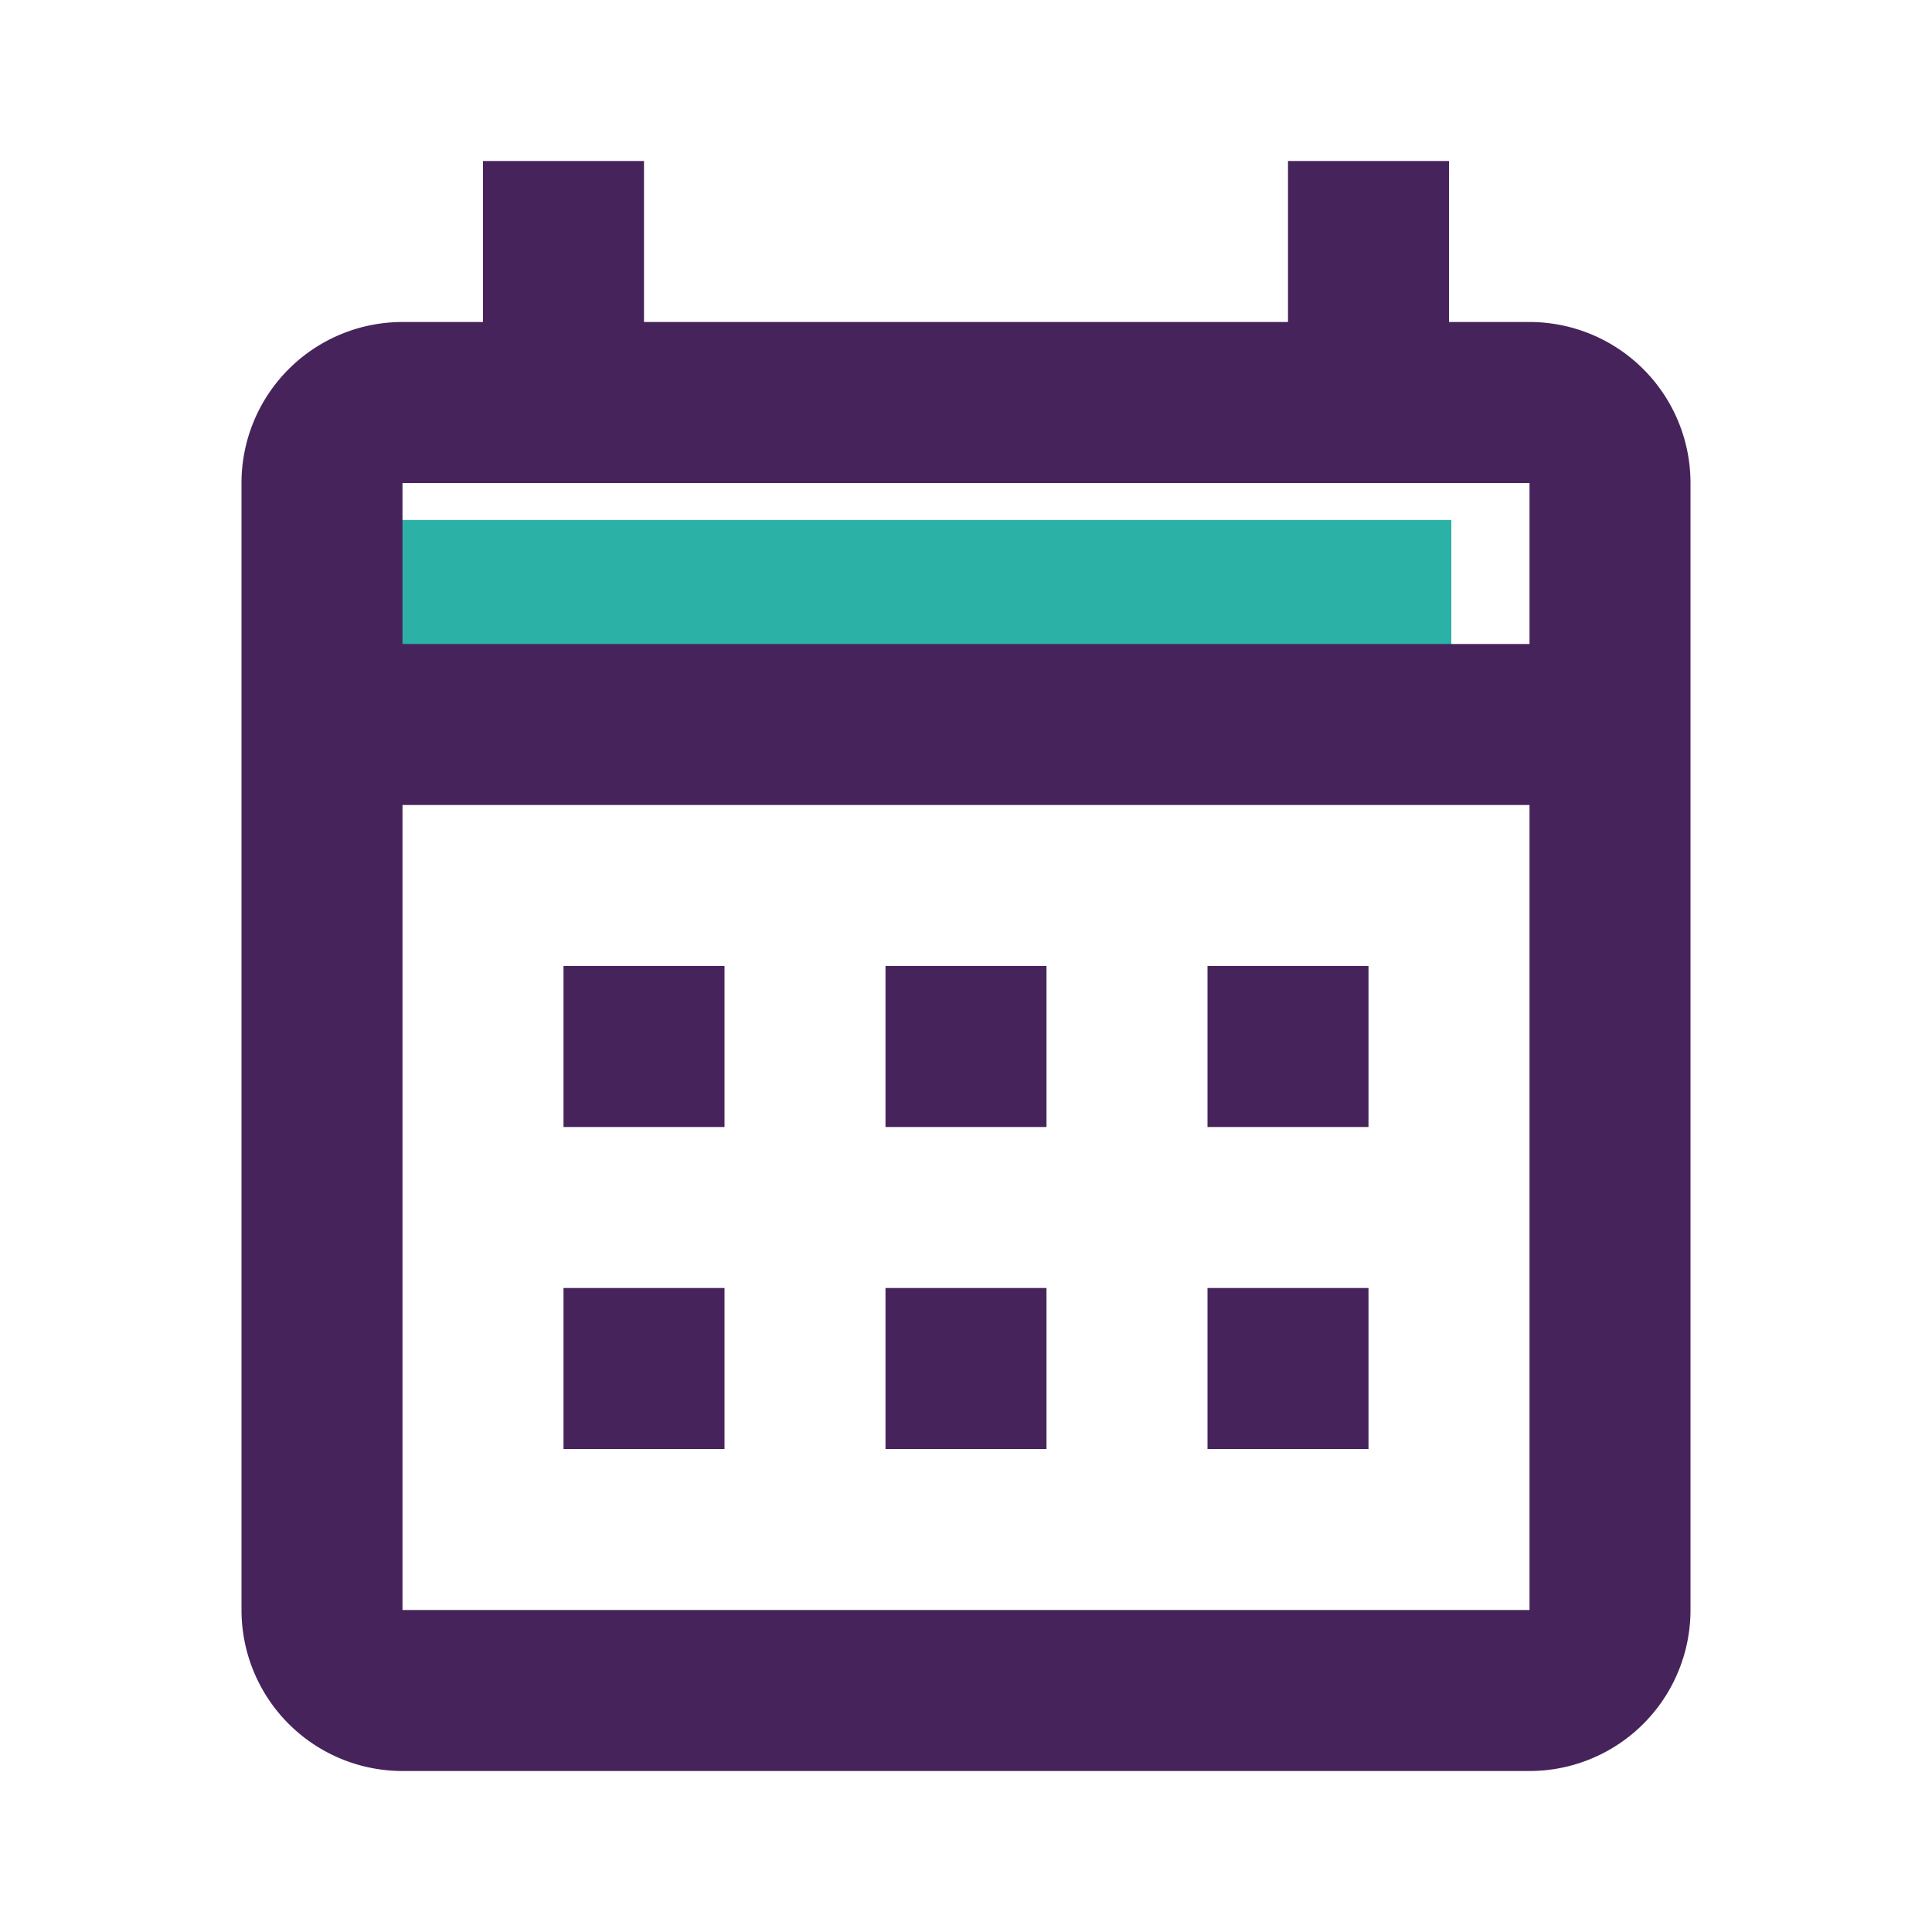 <?xml version="1.0" encoding="UTF-8" standalone="no"?>
<svg
   viewBox="0 0 24 24"
   version="1.1"
   id="svg23201"
   sodipodi:docname="events.svg"
   inkscape:version="1.2 (dc2aedaf03, 2022-05-15)"
   xmlns:inkscape="http://www.inkscape.org/namespaces/inkscape"
   xmlns:sodipodi="http://sodipodi.sourceforge.net/DTD/sodipodi-0.dtd"
   xmlns="http://www.w3.org/2000/svg"
   xmlns:svg="http://www.w3.org/2000/svg">
  <defs
     id="defs23205" />
  <sodipodi:namedview
     id="namedview23203"
     pagecolor="#ffffff"
     bordercolor="#000000"
     borderopacity="0.25"
     inkscape:showpageshadow="2"
     inkscape:pageopacity="0.0"
     inkscape:pagecheckerboard="0"
     inkscape:deskcolor="#d1d1d1"
     showgrid="false"
     inkscape:zoom="34.875"
     inkscape:cx="11.928315"
     inkscape:cy="12.071685"
     inkscape:window-width="1920"
     inkscape:window-height="1017"
     inkscape:window-x="-8"
     inkscape:window-y="-8"
     inkscape:window-maximized="1"
     inkscape:current-layer="svg23201" />
  <g
     id="Layer_2"
     data-name="Layer 2">
    <g
       id="Layer_1-2"
       data-name="Layer 1">
      <rect
         width="24"
         height="24"
         fill="none"
         id="rect23193" />
      <rect
         x="4.029"
         y="6.459"
         width="14"
         height="2"
         fill="#2e8d9a"
         id="rect23195"
         style="fill:#2CB1A6;fill-opacity:1" />
      <path
         d="M19,4H18V2H16V4H8V2H6V4H5A2,2,0,0,0,3,6V20a2,2,0,0,0,2,2H19a2,2,0,0,0,2-2V6A2,2,0,0,0,19,4Zm0,16H5V10H19ZM19,8H5V6H19ZM9,14H7V12H9Zm4,0H11V12h2Zm4,0H15V12h2ZM9,18H7V16H9Zm4,0H11V16h2Zm4,0H15V16h2Z"
         fill="#274690"
         id="path23197"
         style="fill:#47235C;fill-opacity:1" />
    </g>
  </g>
</svg>
